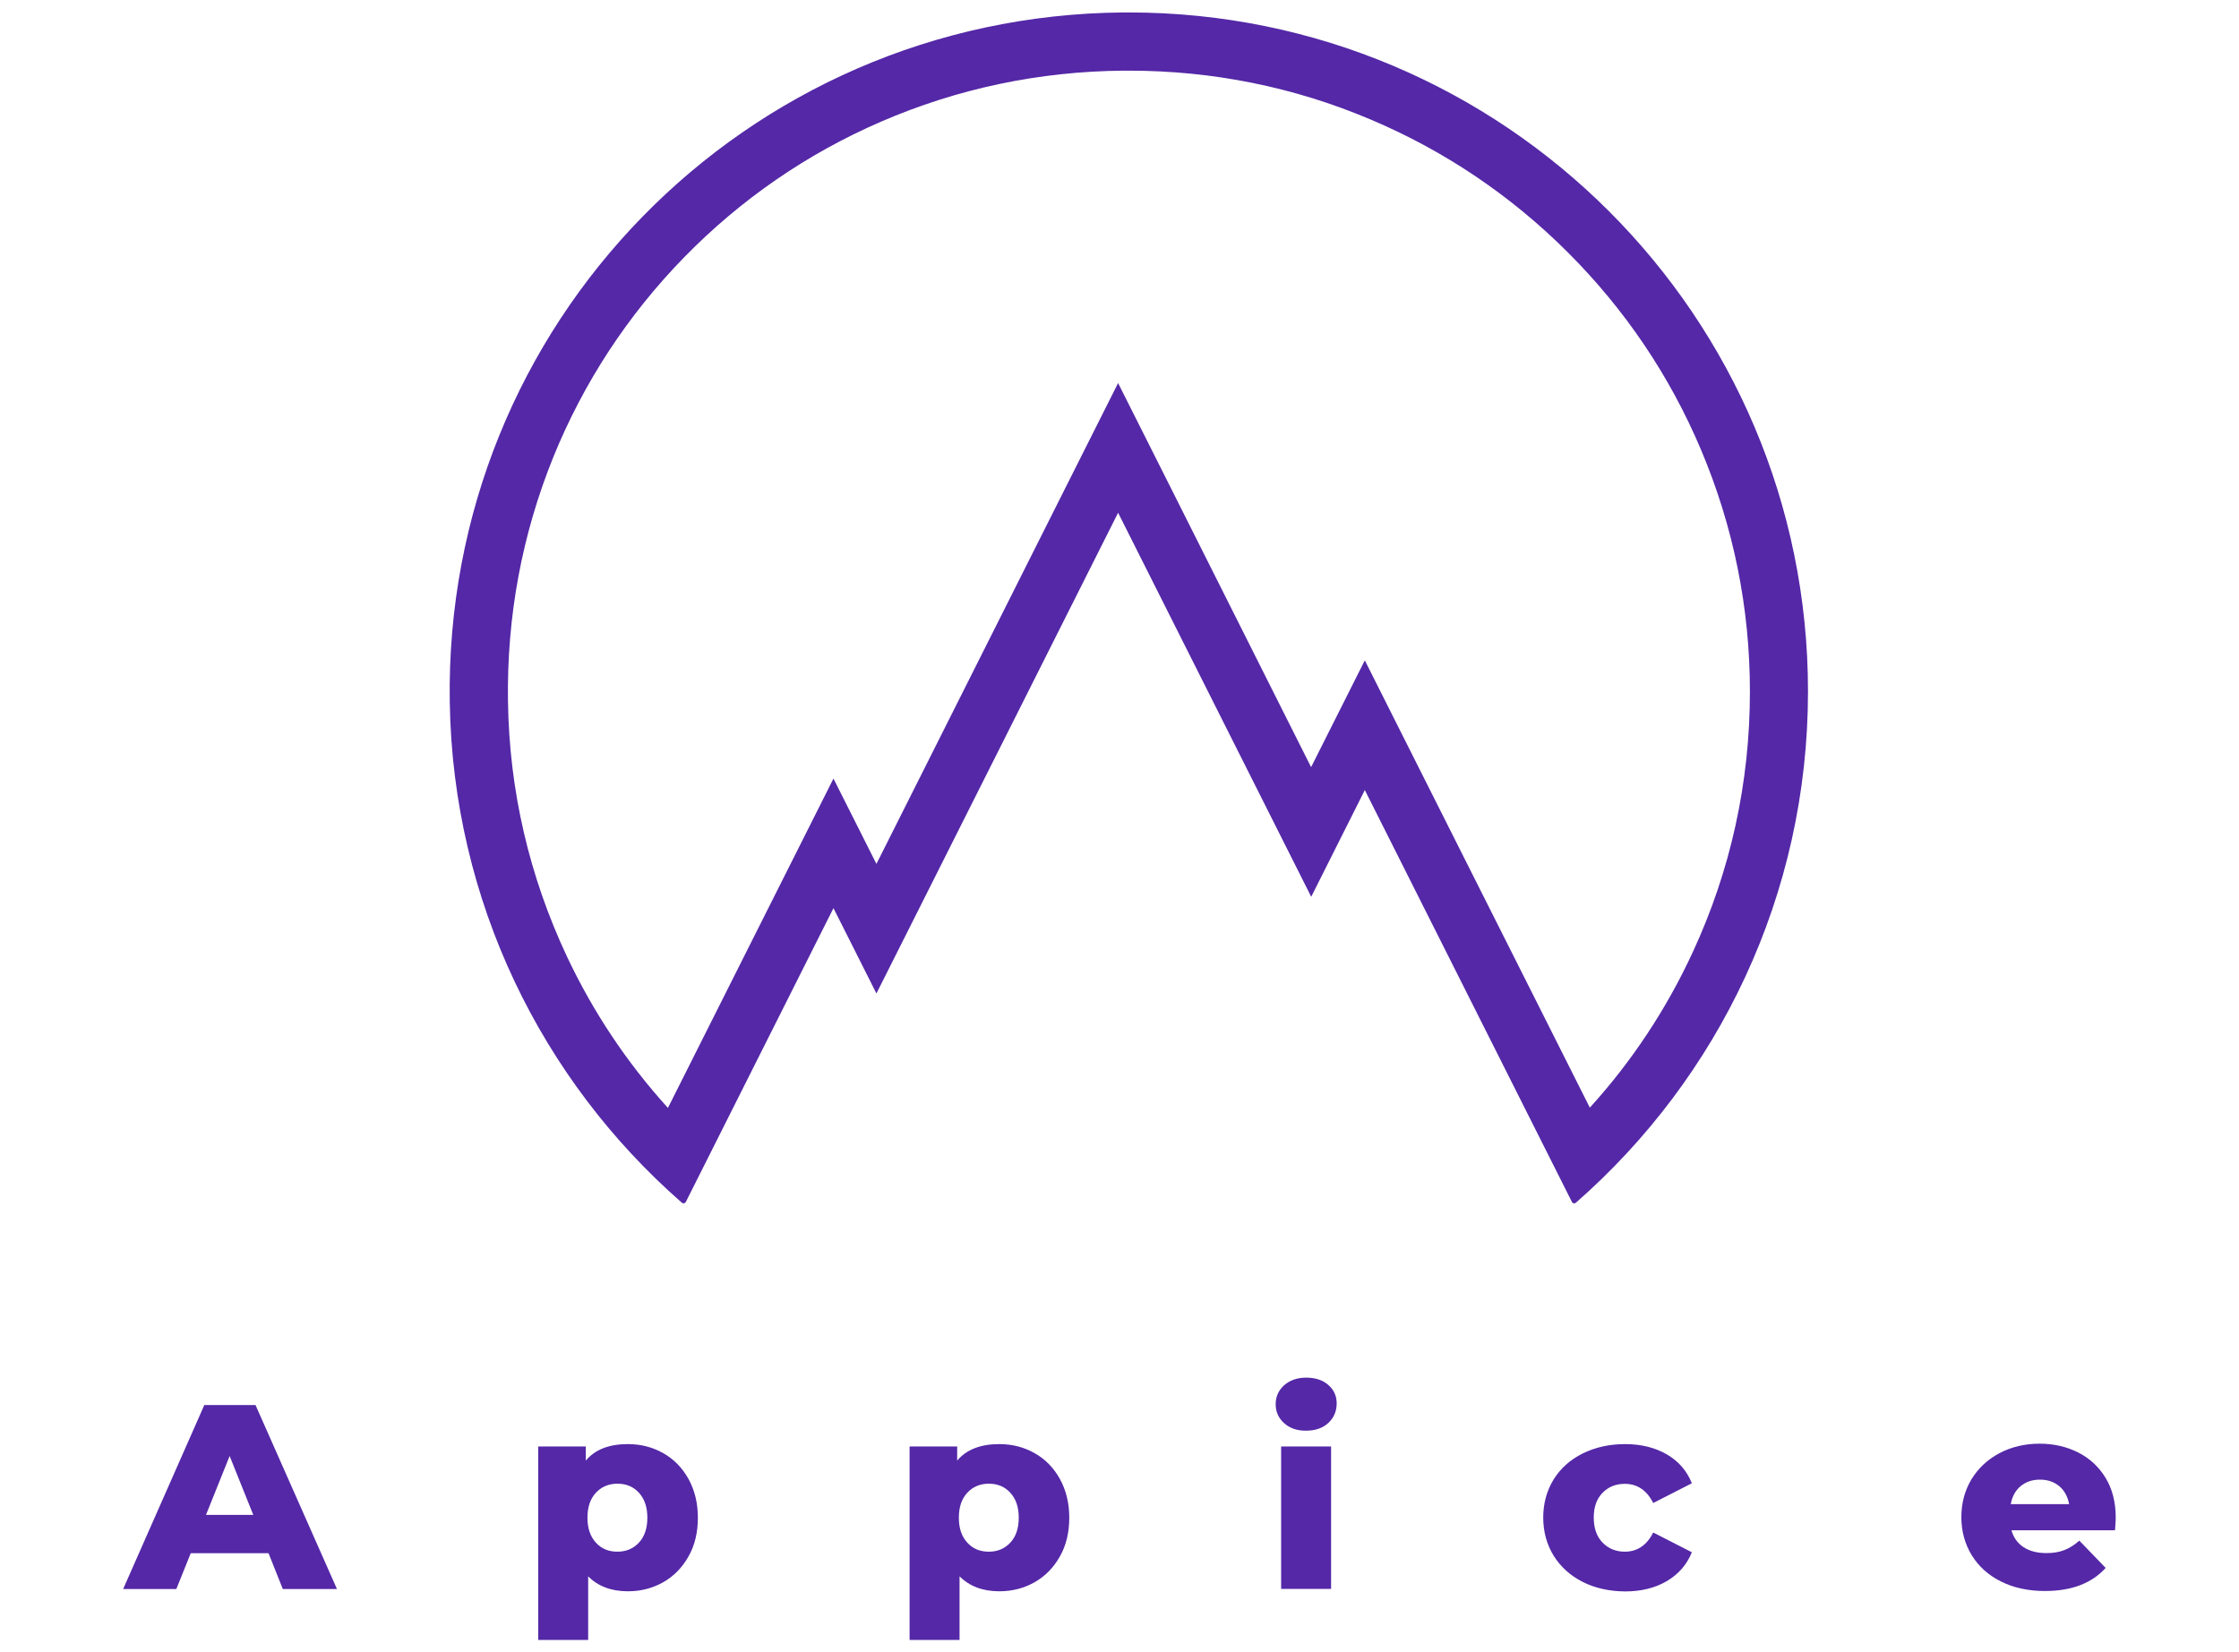 <?xml version="1.0" encoding="utf-8"?>
<!-- Generator: Adobe Illustrator 24.0.2, SVG Export Plug-In . SVG Version: 6.00 Build 0)  -->
<svg version="1.1" id="Camada_1" xmlns="http://www.w3.org/2000/svg" xmlns:xlink="http://www.w3.org/1999/xlink" x="0px" y="0px"
	 viewBox="0 0 1600 1181.1" style="enable-background:new 0 0 1600 1181.1;" xml:space="preserve">
<style type="text/css">
	.st0{enable-background:new    ;}
	.st1{fill:#5428A7;}
</style>
<g>
	<g>
		<g class="st0">
			<g>
				<path class="st1" d="M191.9,1110.2h-55.6l-10.3,25.6H88l58-131.5h36.6l58.2,131.5h-38.7L191.9,1110.2z M181,1082.8l-16.9-42.1
					l-16.9,42.1H181z"/>
			</g>
			<g>
				<path class="st1" d="M474,1038.7c7.6,4.3,13.6,10.5,18,18.4c4.4,8,6.7,17.2,6.7,27.7s-2.2,19.8-6.7,27.7
					c-4.5,8-10.5,14.1-18,18.4c-7.6,4.3-16,6.5-25.3,6.5c-11.9,0-21.4-3.6-28.4-10.7v45.5h-35.7v-138.3h34v10.1
					c6.6-7.9,16.6-11.8,30.1-11.8C458,1032.2,466.4,1034.4,474,1038.7z M456.6,1102.6c4-4.3,6-10.2,6-17.8s-2-13.4-6-17.8
					s-9.1-6.5-15.4-6.5c-6.3,0-11.4,2.2-15.4,6.5c-4,4.3-6,10.2-6,17.8s2,13.4,6,17.8s9.1,6.5,15.4,6.5
					C447.5,1109.1,452.6,1106.9,456.6,1102.6z"/>
			</g>
			<g>
				<path class="st1" d="M739.4,1038.7c7.6,4.3,13.6,10.5,18,18.4c4.4,8,6.7,17.2,6.7,27.7s-2.2,19.8-6.7,27.7
					c-4.5,8-10.5,14.1-18,18.4c-7.6,4.3-16,6.5-25.3,6.5c-11.9,0-21.3-3.6-28.4-10.7v45.5h-35.7v-138.3h34v10.1
					c6.6-7.9,16.7-11.8,30.1-11.8C723.4,1032.2,731.8,1034.4,739.4,1038.7z M722,1102.6c4-4.3,6-10.2,6-17.8s-2-13.4-6-17.8
					s-9.1-6.5-15.4-6.5s-11.4,2.2-15.4,6.5c-4,4.3-6,10.2-6,17.8s2,13.4,6,17.8s9.1,6.5,15.4,6.5
					C712.9,1109.1,718,1106.9,722,1102.6z"/>
			</g>
			<g>
				<path class="st1" d="M917.6,1017.2c-4-3.6-6-8.1-6-13.5c0-5.4,2-9.9,6-13.5c4-3.6,9.3-5.5,15.8-5.5s11.8,1.7,15.8,5.2
					s6,7.9,6,13.2c0,5.6-2,10.3-6,14s-9.3,5.5-15.8,5.5C926.9,1022.7,921.6,1020.8,917.6,1017.2z M915.5,1033.9h35.7v101.8h-35.7
					V1033.9z"/>
			</g>
			<g>
				<path class="st1" d="M1131,1130.7c-8.9-4.5-15.8-10.8-20.8-18.8c-4.9-8-7.4-17.1-7.4-27.2s2.5-19.2,7.4-27.2
					c4.9-7.9,11.9-14.2,20.8-18.6c8.9-4.4,19-6.7,30.3-6.7c11.5,0,21.5,2.5,29.9,7.4c8.4,4.9,14.3,11.8,17.8,20.6l-27.6,14.1
					c-4.6-9.1-11.4-13.7-20.3-13.7c-6.4,0-11.7,2.1-15.9,6.4c-4.2,4.3-6.3,10.1-6.3,17.7c0,7.6,2.1,13.6,6.3,17.9
					c4.2,4.3,9.5,6.5,15.9,6.5c8.9,0,15.7-4.6,20.3-13.7l27.6,14.1c-3.5,8.8-9.5,15.6-17.8,20.6c-8.4,4.9-18.3,7.4-29.9,7.4
					C1150,1137.4,1139.9,1135.2,1131,1130.7z"/>
			</g>
		</g>
		<g class="st0">
			<g>
				<path class="st1" d="M1511.4,1093.8h-74c1.5,5.3,4.4,9.3,8.7,12.1s9.7,4.2,16.3,4.2c4.9,0,9.1-0.7,12.7-2.1
					c3.6-1.4,7.2-3.6,10.8-6.8l18.8,19.5c-9.9,11-24.4,16.5-43.4,16.5c-11.9,0-22.4-2.3-31.4-6.8c-9-4.5-16-10.8-20.9-18.8
					c-4.9-8-7.4-17.1-7.4-27.2c0-10,2.4-19,7.2-27c4.8-7.9,11.5-14.2,20-18.7c8.5-4.5,18.1-6.8,28.7-6.8c10.1,0,19.3,2.1,27.6,6.3
					c8.3,4.2,14.8,10.3,19.6,18.2s7.2,17.4,7.2,28.3C1512,1085.3,1511.8,1088.2,1511.4,1093.8z M1443.9,1062.3
					c-3.7,3.1-6,7.4-7,12.8h41.7c-1-5.4-3.3-9.6-7-12.8c-3.7-3.1-8.3-4.7-13.8-4.7C1452.2,1057.6,1447.6,1059.2,1443.9,1062.3z"/>
			</g>
		</g>
		<path class="st1" d="M806.7,50.5c59.9,0,118,11.7,172.7,34.9c52.8,22.3,100.3,54.3,141.1,95.1s72.8,88.2,95.1,141.1
			c23.1,54.7,34.9,112.8,34.9,172.7c0,65.1-13.8,127.9-40.9,186.4c-18.9,40.8-43.5,78-73.5,111L1012.5,546l-37.2-74l-37.2,74
			l-1.2,2.3L836.2,347.8l-37.2-74l-37.2,74L626.3,617.5l-30.7-61l-37.2,74l-81.1,161.4c-29.2-32.2-53.4-68.4-72.1-108.1
			C378.2,626.4,363.9,565,363,501.2c-0.9-60.5,10-119.1,32.4-174.5c21.7-53.4,53.2-101.5,93.6-142.9c40.4-41.3,87.6-73.9,140.5-96.8
			c54.7-23.7,113-36,173.4-36.5C804.1,50.5,805.4,50.5,806.7,50.5 M806.7,8.9c-1.4,0-2.8,0-4.2,0
			c-270.1,2.3-485.3,222.8-481.1,492.9c2.2,142.6,65.9,270.4,165.8,357.8c0.4,0.3,0.8,0.5,1.2,0.5c0.7,0,1.4-0.4,1.7-1l105.5-210
			l30.7,61L799,366.5L937,641l38.3-76.3l148,294.4c0.3,0.7,1,1,1.7,1c0.4,0,0.9-0.2,1.2-0.5c101.6-89,165.8-219.7,165.8-365.4
			C1292,226.2,1074.7,8.9,806.7,8.9L806.7,8.9z"/>
	</g>
</g>
</svg>
